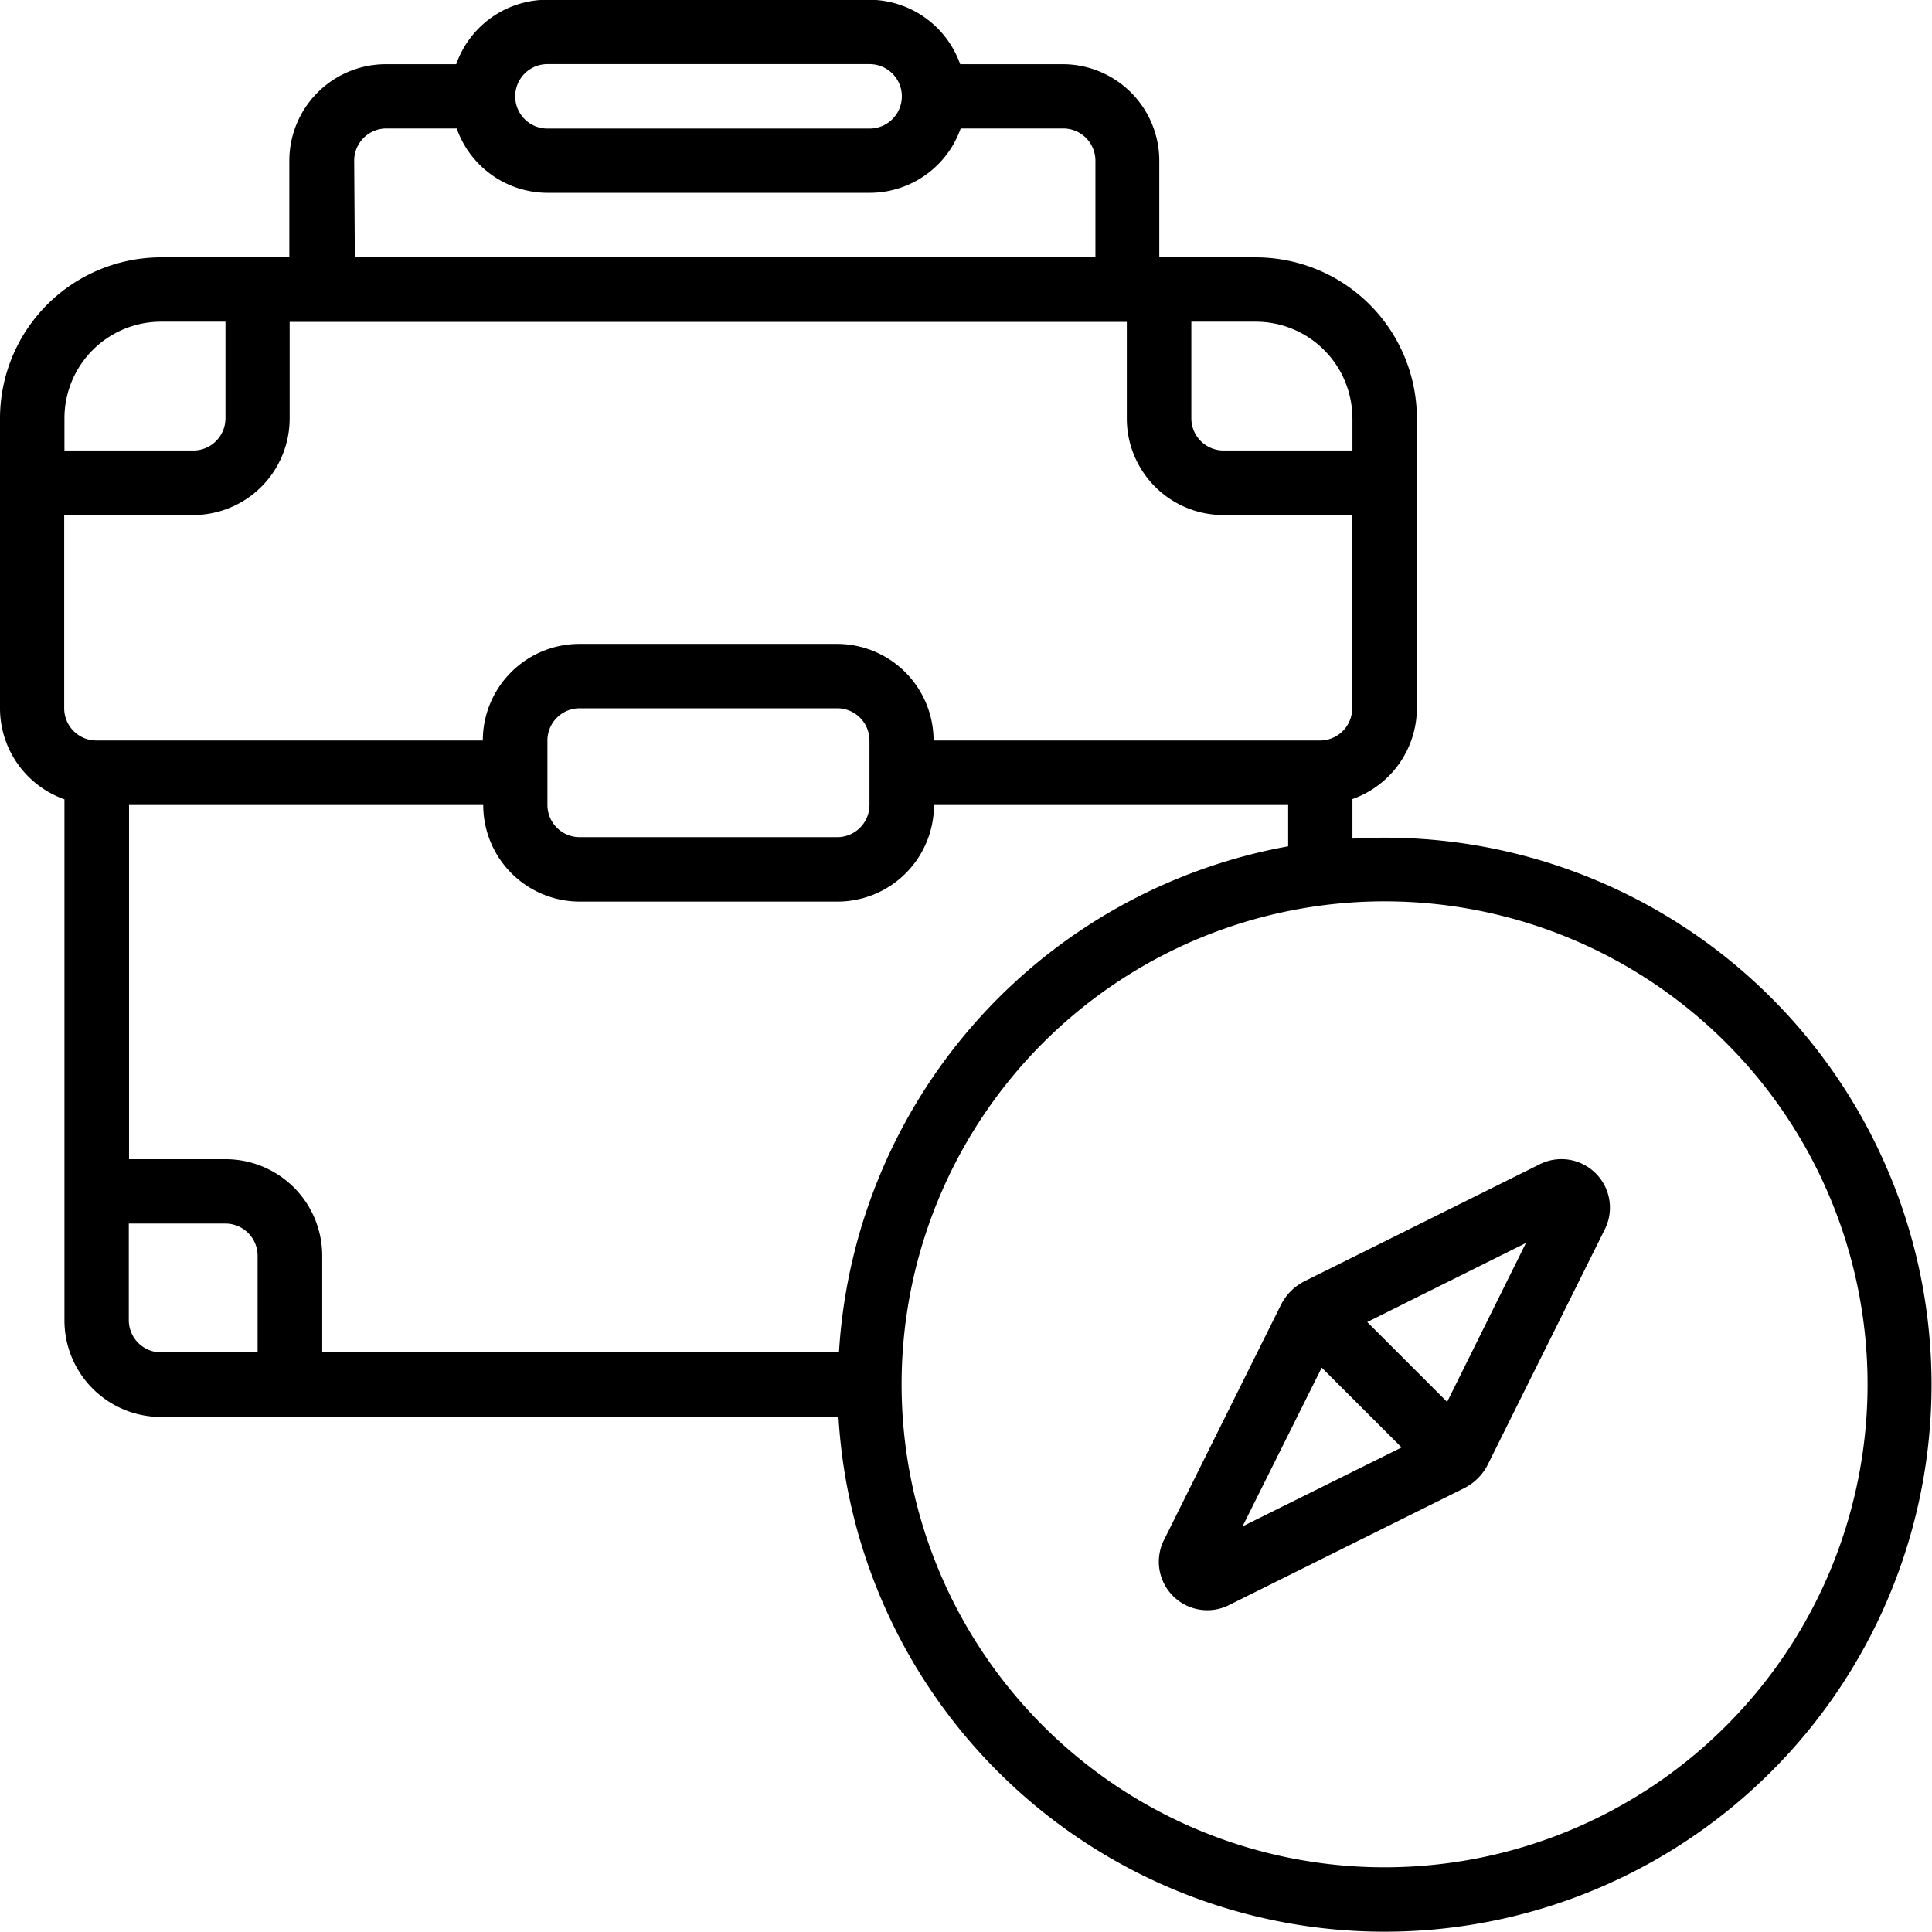 <svg xmlns="http://www.w3.org/2000/svg" width="18" height="18" viewBox="0 0 23.385 23.385"><defs><style>.a{fill:#000000;}</style></defs><g transform="translate(0 0)"><path class="a" d="M121.37,240.043v-.481a1.17,1.17,0,0,0,.78-1.1v-3.508a1.951,1.951,0,0,0-1.949-1.949h-1.169v-1.169a1.169,1.169,0,0,0-1.169-1.169h-1.241a1.17,1.17,0,0,0-1.1-.78h-3.9a1.169,1.169,0,0,0-1.1.78h-.851a1.169,1.169,0,0,0-1.169,1.169v1.169h-1.559A1.951,1.951,0,0,0,105,234.957v3.508a1.17,1.17,0,0,0,.78,1.1v6.307a1.169,1.169,0,0,0,1.169,1.169h8.2a6.621,6.621,0,1,0,6.216-7Zm-6.216,6.216H108.9V245.09a1.169,1.169,0,0,0-1.169-1.169h-1.169v-4.287h4.287a1.169,1.169,0,0,0,1.169,1.169h3.118a1.169,1.169,0,0,0,1.169-1.169h4.287v.5a6.628,6.628,0,0,0-5.437,6.126Zm.37-6.626a.39.39,0,0,1-.39.39h-3.118a.39.39,0,0,1-.39-.39v-.78a.39.39,0,0,1,.39-.39h3.118a.39.39,0,0,1,.39.39Zm5.456-.78H116.3a1.169,1.169,0,0,0-1.169-1.169h-3.118a1.169,1.169,0,0,0-1.169,1.169h-4.677a.39.39,0,0,1-.39-.39v-2.339h1.559a1.169,1.169,0,0,0,1.17-1.169v-1.169h10.133v1.169a1.169,1.169,0,0,0,1.169,1.169h1.559v2.339a.39.39,0,0,1-.39.39Zm.39-3.9v.39H119.81a.39.39,0,0,1-.39-.39v-1.169h.78a1.169,1.169,0,0,1,1.169,1.169Zm-9.744-4.287h3.9a.39.39,0,0,1,0,.78h-3.9a.39.39,0,1,1,0-.78Zm-2.339,1.169a.39.39,0,0,1,.39-.39h.851a1.169,1.169,0,0,0,1.1.779h3.9a1.169,1.169,0,0,0,1.1-.779h1.241a.39.39,0,0,1,.39.39v1.169h-8.964Zm-2.338,1.949h.78v1.169a.39.39,0,0,1-.39.39H105.78v-.39a1.169,1.169,0,0,1,1.169-1.169Zm-.39,12.082V244.7h1.169a.39.39,0,0,1,.39.39v1.169h-1.169a.39.39,0,0,1-.39-.39Zm15.2,6.626a5.846,5.846,0,1,1,5.846-5.846,5.846,5.846,0,0,1-5.846,5.846Zm0,0" transform="translate(-105 -229.89)"/></g><path class="a" d="M340,460.33l-2.834,1.409a.644.644,0,0,0-.288.288l-1.409,2.833a.587.587,0,0,0,.793.794l2.834-1.409a.643.643,0,0,0,.288-.289l1.409-2.833a.587.587,0,0,0-.793-.793Zm-2.628,2.456.967.966-1.925.955Zm1.518.415-.967-.967,1.921-.957Zm0,0" transform="translate(-321.374 -446.232)"/></svg>